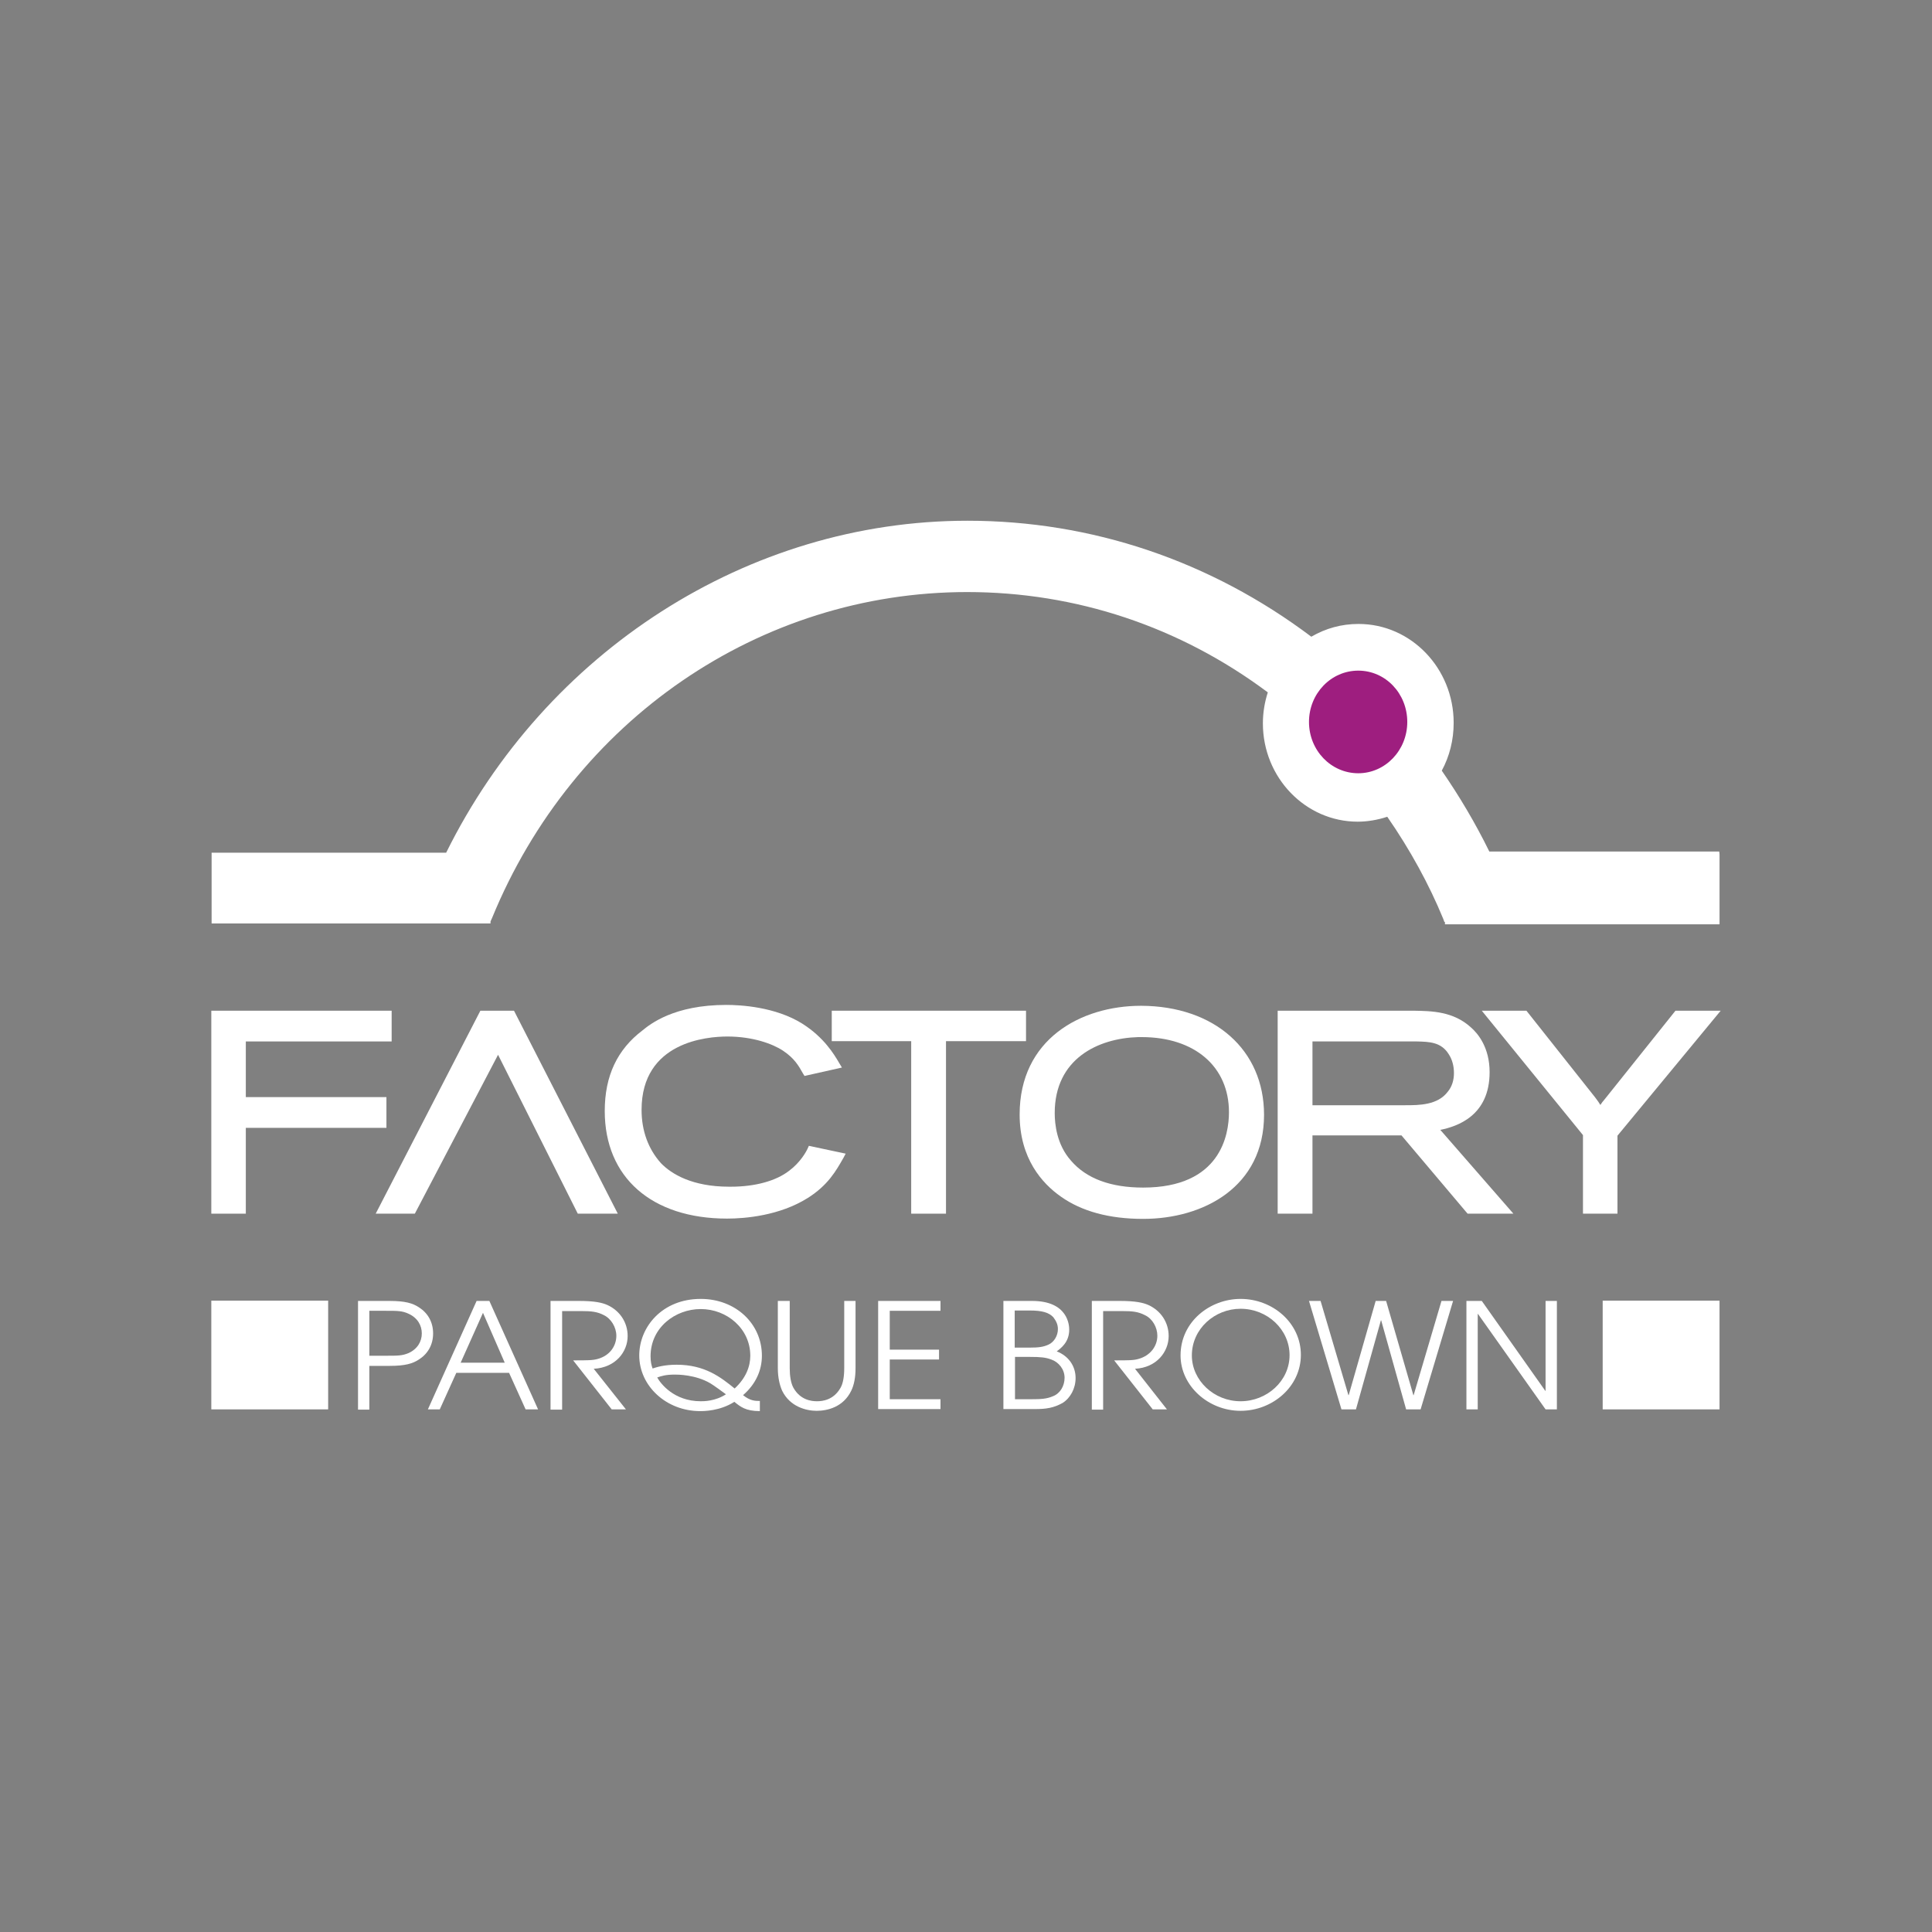 <svg width="256" height="256" viewBox="0 0 256 256" fill="none" xmlns="http://www.w3.org/2000/svg">
<rect x="0" y="0" width="256" height="256" fill="#808080" stroke="none"/>
<g clip-path="url(#clip0_244_2180)">
<path fill-rule="evenodd" clip-rule="evenodd" d="M227.808 112.834H197.343C195.499 109.069 193.348 105.458 191.043 102.116C192.08 100.195 192.618 98.043 192.618 95.777C192.618 88.554 186.971 82.677 180.017 82.677C177.75 82.677 175.676 83.253 173.755 84.367C160.386 74.302 144.635 69 128.192 69C99.072 69 72.295 86.365 59.118 112.988H28.039V122.362H64.996V122.093L65.188 121.67C75.945 95.393 100.686 78.451 128.154 78.451C142.56 78.451 156.314 83.022 167.992 91.743C167.57 93.049 167.339 94.432 167.339 95.854C167.339 103.038 172.987 108.877 179.902 108.877C181.17 108.877 182.553 108.647 183.82 108.224C186.855 112.604 189.352 117.175 191.235 121.747L191.389 122.169H191.465V122.477H227.847V113.18L227.808 112.834Z" fill="white"/>
<path d="M173.448 95.662C173.448 91.897 176.367 88.862 179.979 88.862C183.59 88.862 186.471 91.897 186.471 95.662C186.471 99.426 183.551 102.461 179.979 102.461C176.367 102.461 173.448 99.426 173.448 95.662Z" fill="#9E1E7F"/>
<path d="M227.846 172.342H212.364V186.749H227.846V172.342Z" fill="white"/>
<path d="M43.482 172.342H28V186.749H43.482V172.342Z" fill="white"/>
<path d="M32.572 160.817H28V133.925H51.895V137.997H32.572V145.373H51.204V149.446H32.572V160.817Z" fill="white"/>
<path d="M81.861 160.817H76.559L65.995 139.764L54.969 160.817H49.783L63.651 133.925H68.108L81.861 160.817Z" fill="white"/>
<path d="M96.344 161.47C86.356 161.47 80.132 156.015 80.132 147.217C80.132 142.569 81.784 139.073 85.127 136.537C86.164 135.692 89.314 133.157 96.229 133.157C98.073 133.157 102.722 133.387 106.333 135.654C109.176 137.459 110.52 139.688 111.212 140.879L111.558 141.455L106.602 142.569L106.41 142.262C105.833 141.224 105.257 140.226 103.759 139.227C102.376 138.305 99.725 137.344 96.383 137.344C93.694 137.344 85.011 138.036 85.011 147.064C85.011 149.83 85.895 152.25 87.585 154.133C88.968 155.554 91.696 157.244 96.613 157.244H96.844C100.071 157.244 102.837 156.476 104.566 155.131C106.064 154.017 106.832 152.596 107.024 152.173L107.178 151.828L112.057 152.865L111.75 153.441C110.789 155.131 109.714 157.052 107.024 158.743C103.298 161.086 98.726 161.47 96.344 161.47Z" fill="white"/>
<path d="M125.388 160.817H120.739V137.959H110.213V133.925H135.952V137.959H125.349V160.817H125.388Z" fill="white"/>
<path d="M151.473 161.509C146.978 161.509 143.328 160.51 140.562 158.55C138.103 156.822 135.107 153.518 135.107 147.678C135.107 137.728 143.175 133.272 151.204 133.272C160.923 133.31 167.493 139.111 167.493 147.717C167.493 157.283 159.463 161.509 151.473 161.509ZM151.281 137.421C151.127 137.421 150.973 137.421 150.82 137.421C145.48 137.575 139.755 140.302 139.755 147.486C139.755 148.946 140.024 151.674 141.907 153.787C143.943 156.169 147.17 157.36 151.473 157.36C161.73 157.36 162.844 150.368 162.844 147.371C162.844 141.34 158.311 137.421 151.281 137.421Z" fill="white"/>
<path d="M200.532 160.817H194.462L185.702 150.444H173.908V160.817H169.298V133.925H187.354C189.698 133.963 192.579 134.002 194.923 136.153C195.845 136.96 197.381 138.804 197.381 142.069C197.381 147.832 193.117 149.254 190.85 149.715L200.532 160.817ZM173.908 146.449H186.202C188.008 146.449 190.505 146.449 191.849 144.643C192.387 143.99 192.656 143.145 192.656 142.185C192.656 141.263 192.426 140.379 191.964 139.688C190.966 138.074 189.391 138.036 187.739 137.997H187.623H173.908V146.449Z" fill="white"/>
<path d="M214.323 160.817H209.752V150.406L196.344 133.925H202.26L211.365 145.412C211.711 145.873 211.903 146.142 212.057 146.411C212.211 146.18 212.364 145.95 212.672 145.604L222.007 133.925H228L214.323 150.483V160.817Z" fill="white"/>
<path d="M47.44 172.381H51.627C53.702 172.381 54.7 172.688 55.507 173.226C56.66 173.956 57.389 175.147 57.389 176.683C57.389 178.22 56.66 179.411 55.507 180.141C54.7 180.679 53.702 180.986 51.627 180.986H48.938V186.787H47.44V172.381V172.381ZM48.938 179.642H51.127C52.741 179.642 53.279 179.642 54.124 179.296C55.315 178.758 55.891 177.759 55.891 176.683C55.891 175.608 55.315 174.609 54.124 174.071C53.279 173.687 52.703 173.687 51.127 173.687H48.938V179.642Z" fill="white"/>
<path d="M63.152 172.381H64.843L71.297 186.749H69.645L67.455 181.908H60.463L58.273 186.749H56.698L63.152 172.381ZM61.039 180.564H66.879L63.998 173.956L61.039 180.564Z" fill="white"/>
<path d="M72.948 172.381H76.751C78.788 172.381 79.787 172.611 80.478 172.919C82.168 173.687 83.167 175.262 83.167 177.029C83.167 179.104 81.592 181.217 78.672 181.37L82.937 186.749H81.054L75.945 180.256C77.866 180.256 78.519 180.256 79.21 180.064C80.862 179.603 81.669 178.297 81.669 176.991C81.669 175.877 80.977 174.724 80.017 174.263C79.133 173.802 78.327 173.725 77.097 173.725H74.485V186.787H72.948V172.381Z" fill="white"/>
<path d="M100.686 186.979C98.803 186.979 98.112 186.403 97.305 185.75C95.384 186.979 93.233 186.979 92.772 186.979C88.277 186.979 84.704 183.637 84.704 179.603C84.704 175.838 87.739 172.112 92.849 172.112C97.459 172.112 100.955 175.377 100.955 179.642C100.955 181.562 100.148 183.406 98.457 184.866C99.379 185.596 99.994 185.635 100.686 185.635V186.979V186.979ZM89.66 180.833C93.386 180.833 95.499 182.484 97.343 183.983C98.842 182.6 99.418 181.063 99.418 179.642C99.418 176.069 96.344 173.456 92.849 173.456C89.506 173.456 86.202 175.877 86.202 179.718C86.202 180.448 86.318 180.909 86.471 181.332C87.047 181.14 88.046 180.833 89.66 180.833ZM92.849 185.673C93.271 185.673 94.769 185.673 96.191 184.751C95.883 184.521 94.462 183.483 94.116 183.291C92.157 182.139 89.775 182.139 89.429 182.139C88.2 182.139 87.624 182.331 87.086 182.523C87.509 183.291 89.276 185.673 92.849 185.673Z" fill="white"/>
<path d="M104.642 172.381V181.294C104.642 182.331 104.796 183.291 105.142 183.906C106.064 185.519 107.524 185.673 108.254 185.673C108.984 185.673 110.443 185.519 111.366 183.906C111.711 183.33 111.865 182.369 111.865 181.294V172.381H113.363V181.294C113.363 182.484 113.171 183.522 112.787 184.29C111.75 186.441 109.637 186.941 108.215 186.941C106.832 186.941 104.681 186.403 103.644 184.29C103.298 183.522 103.067 182.484 103.067 181.294V172.381H104.642Z" fill="white"/>
<path d="M116.36 172.381H124.62V173.687H117.897V178.835H124.427V180.141H117.897V185.404H124.62V186.71H116.36V172.381Z" fill="white"/>
<path d="M132.994 172.381H136.759C141.523 172.381 141.677 175.608 141.677 176.184C141.677 177.874 140.563 178.643 140.025 179.065C141.523 179.642 142.522 180.948 142.522 182.6C142.522 183.983 141.83 185.25 140.793 185.904C139.602 186.557 138.642 186.71 137.105 186.71H132.956V172.381H132.994ZM134.493 178.566H136.414C137.605 178.566 138.258 178.489 138.988 178.143C139.679 177.798 140.178 176.991 140.178 176.107C140.178 175.454 139.91 174.993 139.564 174.532C138.988 173.917 138.066 173.649 136.49 173.649H134.454V178.566H134.493ZM134.493 185.404H136.644C137.912 185.404 138.68 185.366 139.487 185.02C140.447 184.674 141.062 183.675 141.062 182.561C141.062 181.447 140.294 180.487 139.295 180.141C138.565 179.872 137.95 179.795 136.375 179.795H134.493V185.404Z" fill="white"/>
<path d="M144.635 172.381H148.438C150.436 172.381 151.473 172.611 152.165 172.919C153.855 173.687 154.854 175.262 154.854 177.029C154.854 179.104 153.279 181.217 150.397 181.37L154.623 186.749H152.741L147.631 180.256C149.552 180.256 150.205 180.256 150.858 180.064C152.51 179.603 153.355 178.297 153.355 176.991C153.355 175.877 152.702 174.724 151.704 174.263C150.82 173.802 150.013 173.725 148.784 173.725H146.171V186.787H144.673V172.381H144.635Z" fill="white"/>
<path d="M164.382 172.112C168.646 172.112 172.372 175.3 172.372 179.526C172.372 183.752 168.607 186.941 164.382 186.941C160.117 186.941 156.429 183.637 156.429 179.603C156.429 175.108 160.348 172.112 164.382 172.112ZM164.382 185.673C167.878 185.673 170.874 182.984 170.874 179.565C170.874 176.184 167.954 173.418 164.382 173.418C160.962 173.418 157.927 176.069 157.927 179.603C157.927 182.907 160.847 185.673 164.382 185.673Z" fill="white"/>
<path d="M173.448 172.381H174.984L178.672 184.866H178.711L182.284 172.381H183.667L187.278 184.866H187.316L191.004 172.381H192.541L188.238 186.749H186.318L183.014 174.955H182.975L179.671 186.749H177.75L173.448 172.381Z" fill="white"/>
<path d="M194.309 172.381H196.345L204.758 184.29H204.796V172.381H206.295V186.749H204.796L195.845 174.11H195.807V186.749H194.309V172.381Z" fill="white"/>
</g>
<defs>
<clipPath id="clip0_244_2180">
<rect width="256" height="256" fill="white"/>
</clipPath>
</defs>
</svg>

